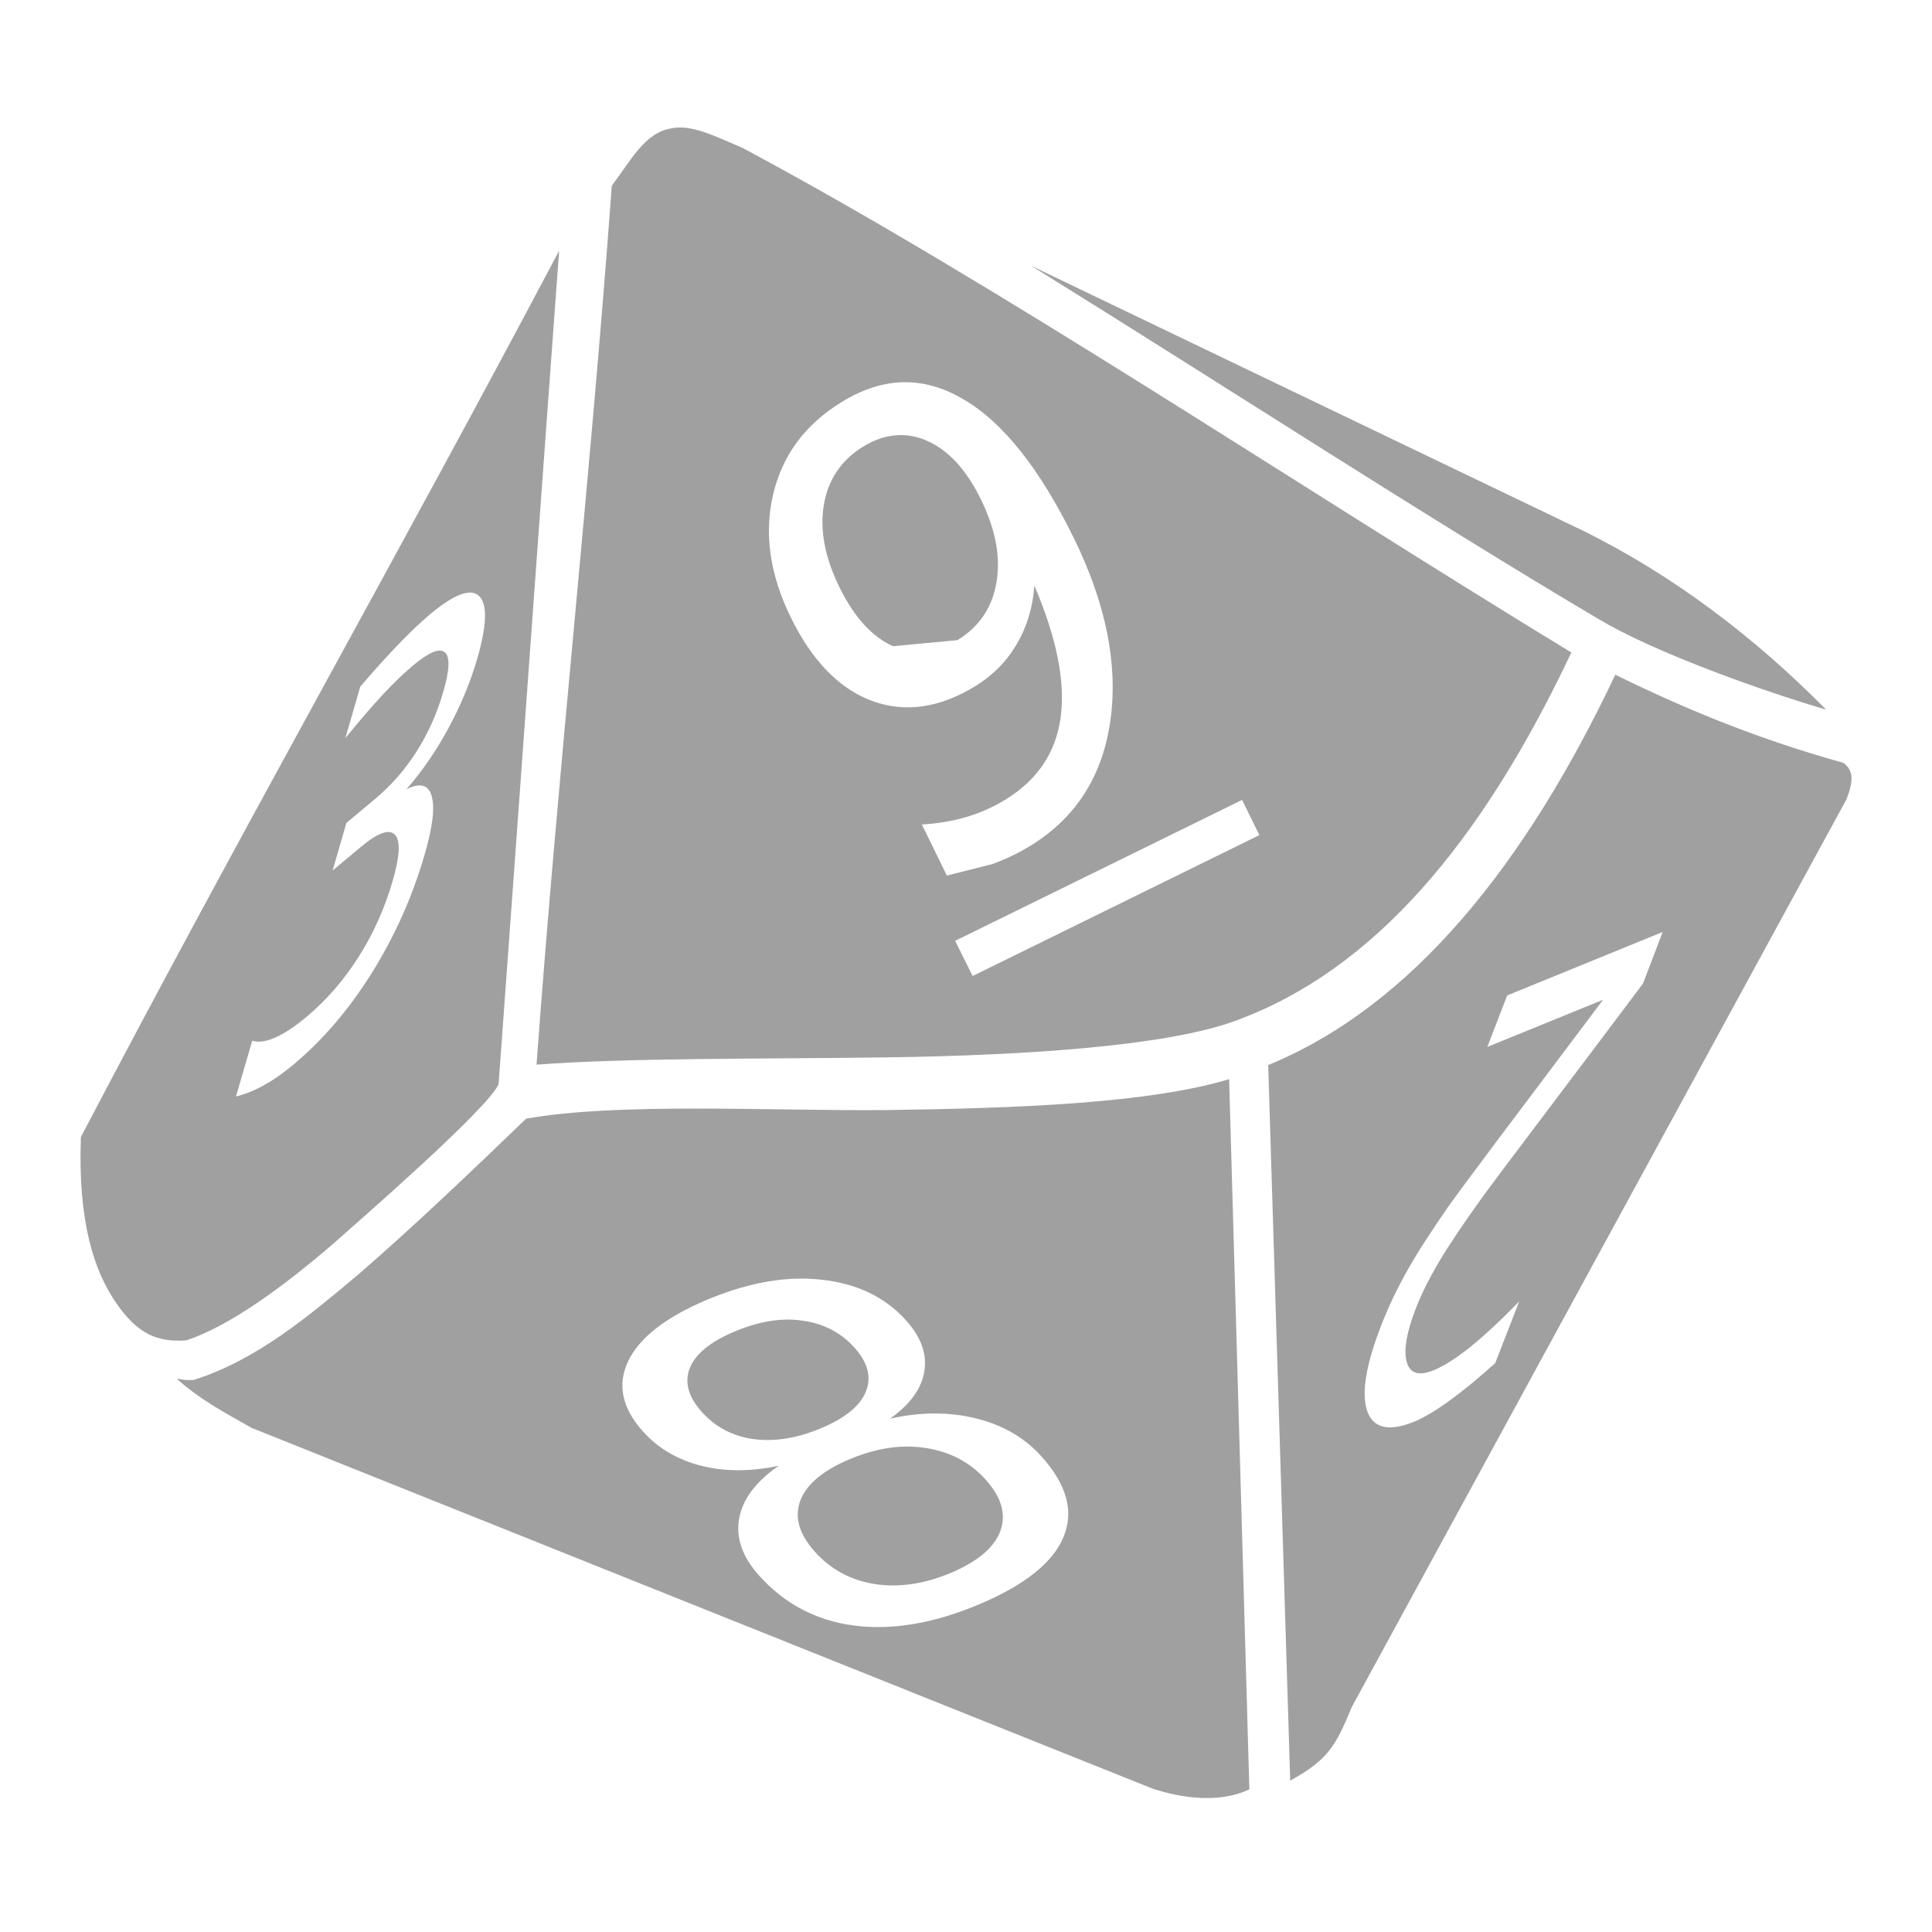<svg xmlns="http://www.w3.org/2000/svg" xmlns:xlink="http://www.w3.org/1999/xlink" width="48" height="48">
  <defs id="acyl-settings">
    <linearGradient id="acyl-gradient" x1="0%" x2="0%" y1="0%" y2="100%">
      <stop offset="100%" style="stop-color:#A0A0A0;stop-opacity:1"/>
    </linearGradient>
    <g id="acyl-filter">
  </g>
    <g id="acyl-drawing">
      <path d="m 16.879,3.168 c -0.066,0.002 -0.133,0.005 -0.195,0.02 -0.663,0.105 -1,0.785 -1.484,1.426 -0.548,7.487 -1.322,14.342 -1.87,21.837 2.296,-0.172 5.451,-0.137 8.692,-0.181 3.525,-0.048 6.961,-0.289 8.643,-0.898 3.466,-1.256 6.141,-4.436 8.375,-9.161 C 32.172,12.031 24.782,7.062 18.442,3.671 17.891,3.441 17.34,3.158 16.879,3.168 z m -2.988,3.062 C 9.784,13.994 6.152,20.347 2.01,28.248 c -0.08,2.123 0.338,3.345 0.874,4.121 0.537,0.779 1.023,0.98 1.743,0.933 1.038,-0.344 2.343,-1.269 3.692,-2.437 0.511,-0.456 3.787,-3.298 4.068,-3.926 0.514,-7.025 0.986,-13.644 1.504,-20.709 z m 11.724,0.371 c 4.998,3.101 9.776,6.22 14.127,8.795 1.3,0.77 3.766,1.682 5.63,2.236 -1.774,-1.797 -3.799,-3.341 -6.055,-4.453 L 25.615,6.601 z m -3.184,2.896 c 0.505,-0.013 1.005,0.129 1.499,0.42 0.99,0.575 1.909,1.732 2.759,3.472 0.793,1.625 1.092,3.129 0.898,4.512 -0.192,1.376 -0.852,2.412 -1.978,3.106 -0.302,0.186 -0.623,0.342 -0.967,0.464 l -1.118,0.283 -0.62,-1.27 c 0.383,-0.021 0.751,-0.082 1.104,-0.186 0.353,-0.104 0.678,-0.251 0.977,-0.435 0.796,-0.49 1.251,-1.172 1.367,-2.046 0.118,-0.881 -0.098,-1.969 -0.654,-3.267 -0.037,0.538 -0.184,1.02 -0.435,1.45 -0.251,0.43 -0.591,0.775 -1.021,1.04 -0.891,0.549 -1.749,0.676 -2.573,0.376 -0.823,-0.307 -1.498,-1.003 -2.026,-2.085 -0.517,-1.059 -0.663,-2.074 -0.435,-3.047 0.229,-0.973 0.795,-1.736 1.694,-2.29 0.515,-0.318 1.024,-0.485 1.528,-0.498 z m -0.112,1.314 c -0.291,0.011 -0.583,0.106 -0.879,0.288 -0.541,0.334 -0.865,0.817 -0.972,1.445 -0.105,0.622 0.024,1.3 0.386,2.041 0.364,0.746 0.81,1.235 1.333,1.47 l 1.602,-0.151 c 0.541,-0.334 0.862,-0.809 0.967,-1.431 0.109,-0.624 -0.017,-1.31 -0.381,-2.056 -0.362,-0.741 -0.806,-1.228 -1.333,-1.46 -0.197,-0.09 -0.396,-0.137 -0.596,-0.146 -0.042,-0.002 -0.085,-0.002 -0.127,0 z M 11.649,14.722 c 0.104,-0.006 0.189,0.024 0.254,0.088 0.21,0.198 0.196,0.718 -0.049,1.563 -0.17,0.588 -0.413,1.164 -0.718,1.729 -0.304,0.559 -0.65,1.064 -1.04,1.509 0.339,-0.172 0.551,-0.116 0.63,0.171 0.081,0.284 0.022,0.767 -0.176,1.45 -0.304,1.048 -0.742,2.026 -1.309,2.935 -0.567,0.908 -1.216,1.669 -1.953,2.285 -0.248,0.207 -0.49,0.378 -0.728,0.508 -0.236,0.133 -0.47,0.225 -0.698,0.283 l 0.405,-1.387 c 0.154,0.048 0.342,0.023 0.571,-0.078 0.229,-0.102 0.489,-0.273 0.776,-0.513 0.5,-0.418 0.93,-0.916 1.294,-1.489 0.366,-0.576 0.648,-1.202 0.845,-1.88 0.181,-0.626 0.202,-1.011 0.059,-1.157 -0.139,-0.153 -0.425,-0.051 -0.859,0.313 l -0.689,0.576 0.342,-1.182 0.718,-0.601 c 0.392,-0.328 0.736,-0.718 1.025,-1.172 0.291,-0.458 0.51,-0.953 0.664,-1.484 0.158,-0.545 0.171,-0.873 0.039,-0.981 -0.128,-0.116 -0.391,-0.007 -0.791,0.327 -0.219,0.183 -0.467,0.418 -0.742,0.713 -0.275,0.295 -0.585,0.658 -0.938,1.089 l 0.371,-1.279 c 0.347,-0.405 0.662,-0.754 0.947,-1.05 0.288,-0.298 0.547,-0.546 0.781,-0.742 0.416,-0.348 0.738,-0.529 0.967,-0.542 z m 28.483,2.041 c -2.208,4.667 -5.021,8.22 -8.624,9.698 l 0.547,17.779 c 0.942,-0.526 1.12,-0.841 1.533,-1.836 L 45.875,19.859 c 0.171,-0.439 0.187,-0.723 -0.083,-0.908 -2.026,-0.567 -3.766,-1.259 -5.66,-2.188 z m -9.273,3.111 0.43,0.874 -7.124,3.501 -0.435,-0.874 7.129,-3.501 z m 10.45,3.281 -0.488,1.279 c -0.543,0.725 -1.278,1.701 -2.202,2.925 -0.929,1.23 -1.522,2.016 -1.773,2.363 -0.474,0.655 -0.836,1.193 -1.084,1.611 -0.253,0.425 -0.45,0.82 -0.591,1.187 -0.23,0.597 -0.303,1.04 -0.22,1.323 0.081,0.284 0.305,0.349 0.669,0.2 0.258,-0.106 0.561,-0.298 0.913,-0.581 0.349,-0.282 0.755,-0.658 1.211,-1.128 l -0.596,1.533 c -0.426,0.382 -0.806,0.694 -1.143,0.938 -0.336,0.243 -0.625,0.415 -0.864,0.513 -0.631,0.258 -1.021,0.17 -1.172,-0.259 -0.151,-0.429 -0.038,-1.131 0.337,-2.105 0.178,-0.462 0.394,-0.917 0.649,-1.372 0.251,-0.449 0.61,-1.007 1.074,-1.67 0.124,-0.173 0.5,-0.682 1.133,-1.528 l 2.666,-3.545 -2.876,1.172 0.493,-1.279 3.863,-1.577 z m -10.772,3.657 c -1.987,0.596 -5.182,0.722 -8.506,0.767 -2.821,0.027 -6.684,-0.195 -8.961,0.215 -1.329,1.281 -2.761,2.651 -4.16,3.863 -1.246,1.044 -2.523,2.128 -4.097,2.627 -0.194,0.016 -0.225,-0.006 -0.42,-0.029 0.584,0.525 1.197,0.844 1.86,1.221 l 22.414,8.975 c 0.118,0.023 1.359,0.483 2.373,0.005 L 30.537,26.812 z M 19.77,31.769 c 0.1,-0.003 0.199,-0.003 0.298,0 0.113,0.003 0.222,0.013 0.332,0.024 0.884,0.093 1.587,0.429 2.11,1.011 0.374,0.416 0.527,0.839 0.454,1.27 -0.069,0.428 -0.354,0.819 -0.85,1.172 0.766,-0.171 1.48,-0.17 2.139,-0.005 0.664,0.164 1.203,0.478 1.621,0.942 0.634,0.705 0.815,1.373 0.547,2.007 -0.264,0.632 -0.957,1.188 -2.085,1.665 -1.128,0.477 -2.164,0.653 -3.111,0.532 -0.942,-0.122 -1.73,-0.535 -2.363,-1.24 -0.418,-0.465 -0.583,-0.936 -0.498,-1.416 0.085,-0.48 0.409,-0.916 0.977,-1.309 l 0,-0.005 c -0.687,0.147 -1.326,0.148 -1.919,0 -0.589,-0.15 -1.071,-0.434 -1.445,-0.85 -0.523,-0.582 -0.647,-1.165 -0.371,-1.748 0.281,-0.585 0.93,-1.09 1.943,-1.519 0.78,-0.33 1.521,-0.509 2.222,-0.532 z m -0.244,1.016 c -0.406,0.007 -0.834,0.11 -1.279,0.298 -0.598,0.253 -0.965,0.551 -1.108,0.903 -0.139,0.35 -0.041,0.717 0.298,1.094 0.339,0.377 0.766,0.602 1.284,0.674 0.523,0.07 1.086,-0.021 1.685,-0.273 0.594,-0.251 0.96,-0.551 1.104,-0.903 0.148,-0.354 0.056,-0.722 -0.283,-1.099 C 20.886,33.101 20.449,32.877 19.921,32.809 19.79,32.791 19.661,32.782 19.526,32.784 z m 3.013,3.154 c -0.461,0 -0.939,0.108 -1.436,0.317 -0.658,0.278 -1.067,0.62 -1.221,1.03 -0.15,0.409 -0.028,0.831 0.366,1.27 0.394,0.439 0.895,0.709 1.494,0.801 0.604,0.09 1.232,-0.005 1.89,-0.283 0.658,-0.278 1.067,-0.625 1.221,-1.035 0.151,-0.414 0.03,-0.839 -0.361,-1.274 -0.394,-0.439 -0.895,-0.701 -1.499,-0.791 -0.15,-0.023 -0.3,-0.034 -0.454,-0.034 z" id="path-main"/>
    </g>
  </defs>
  <g id="acyl-visual">
    <use id="visible1" style="fill:url(#acyl-gradient)" xlink:href="#acyl-drawing"/>
  </g>
</svg>
